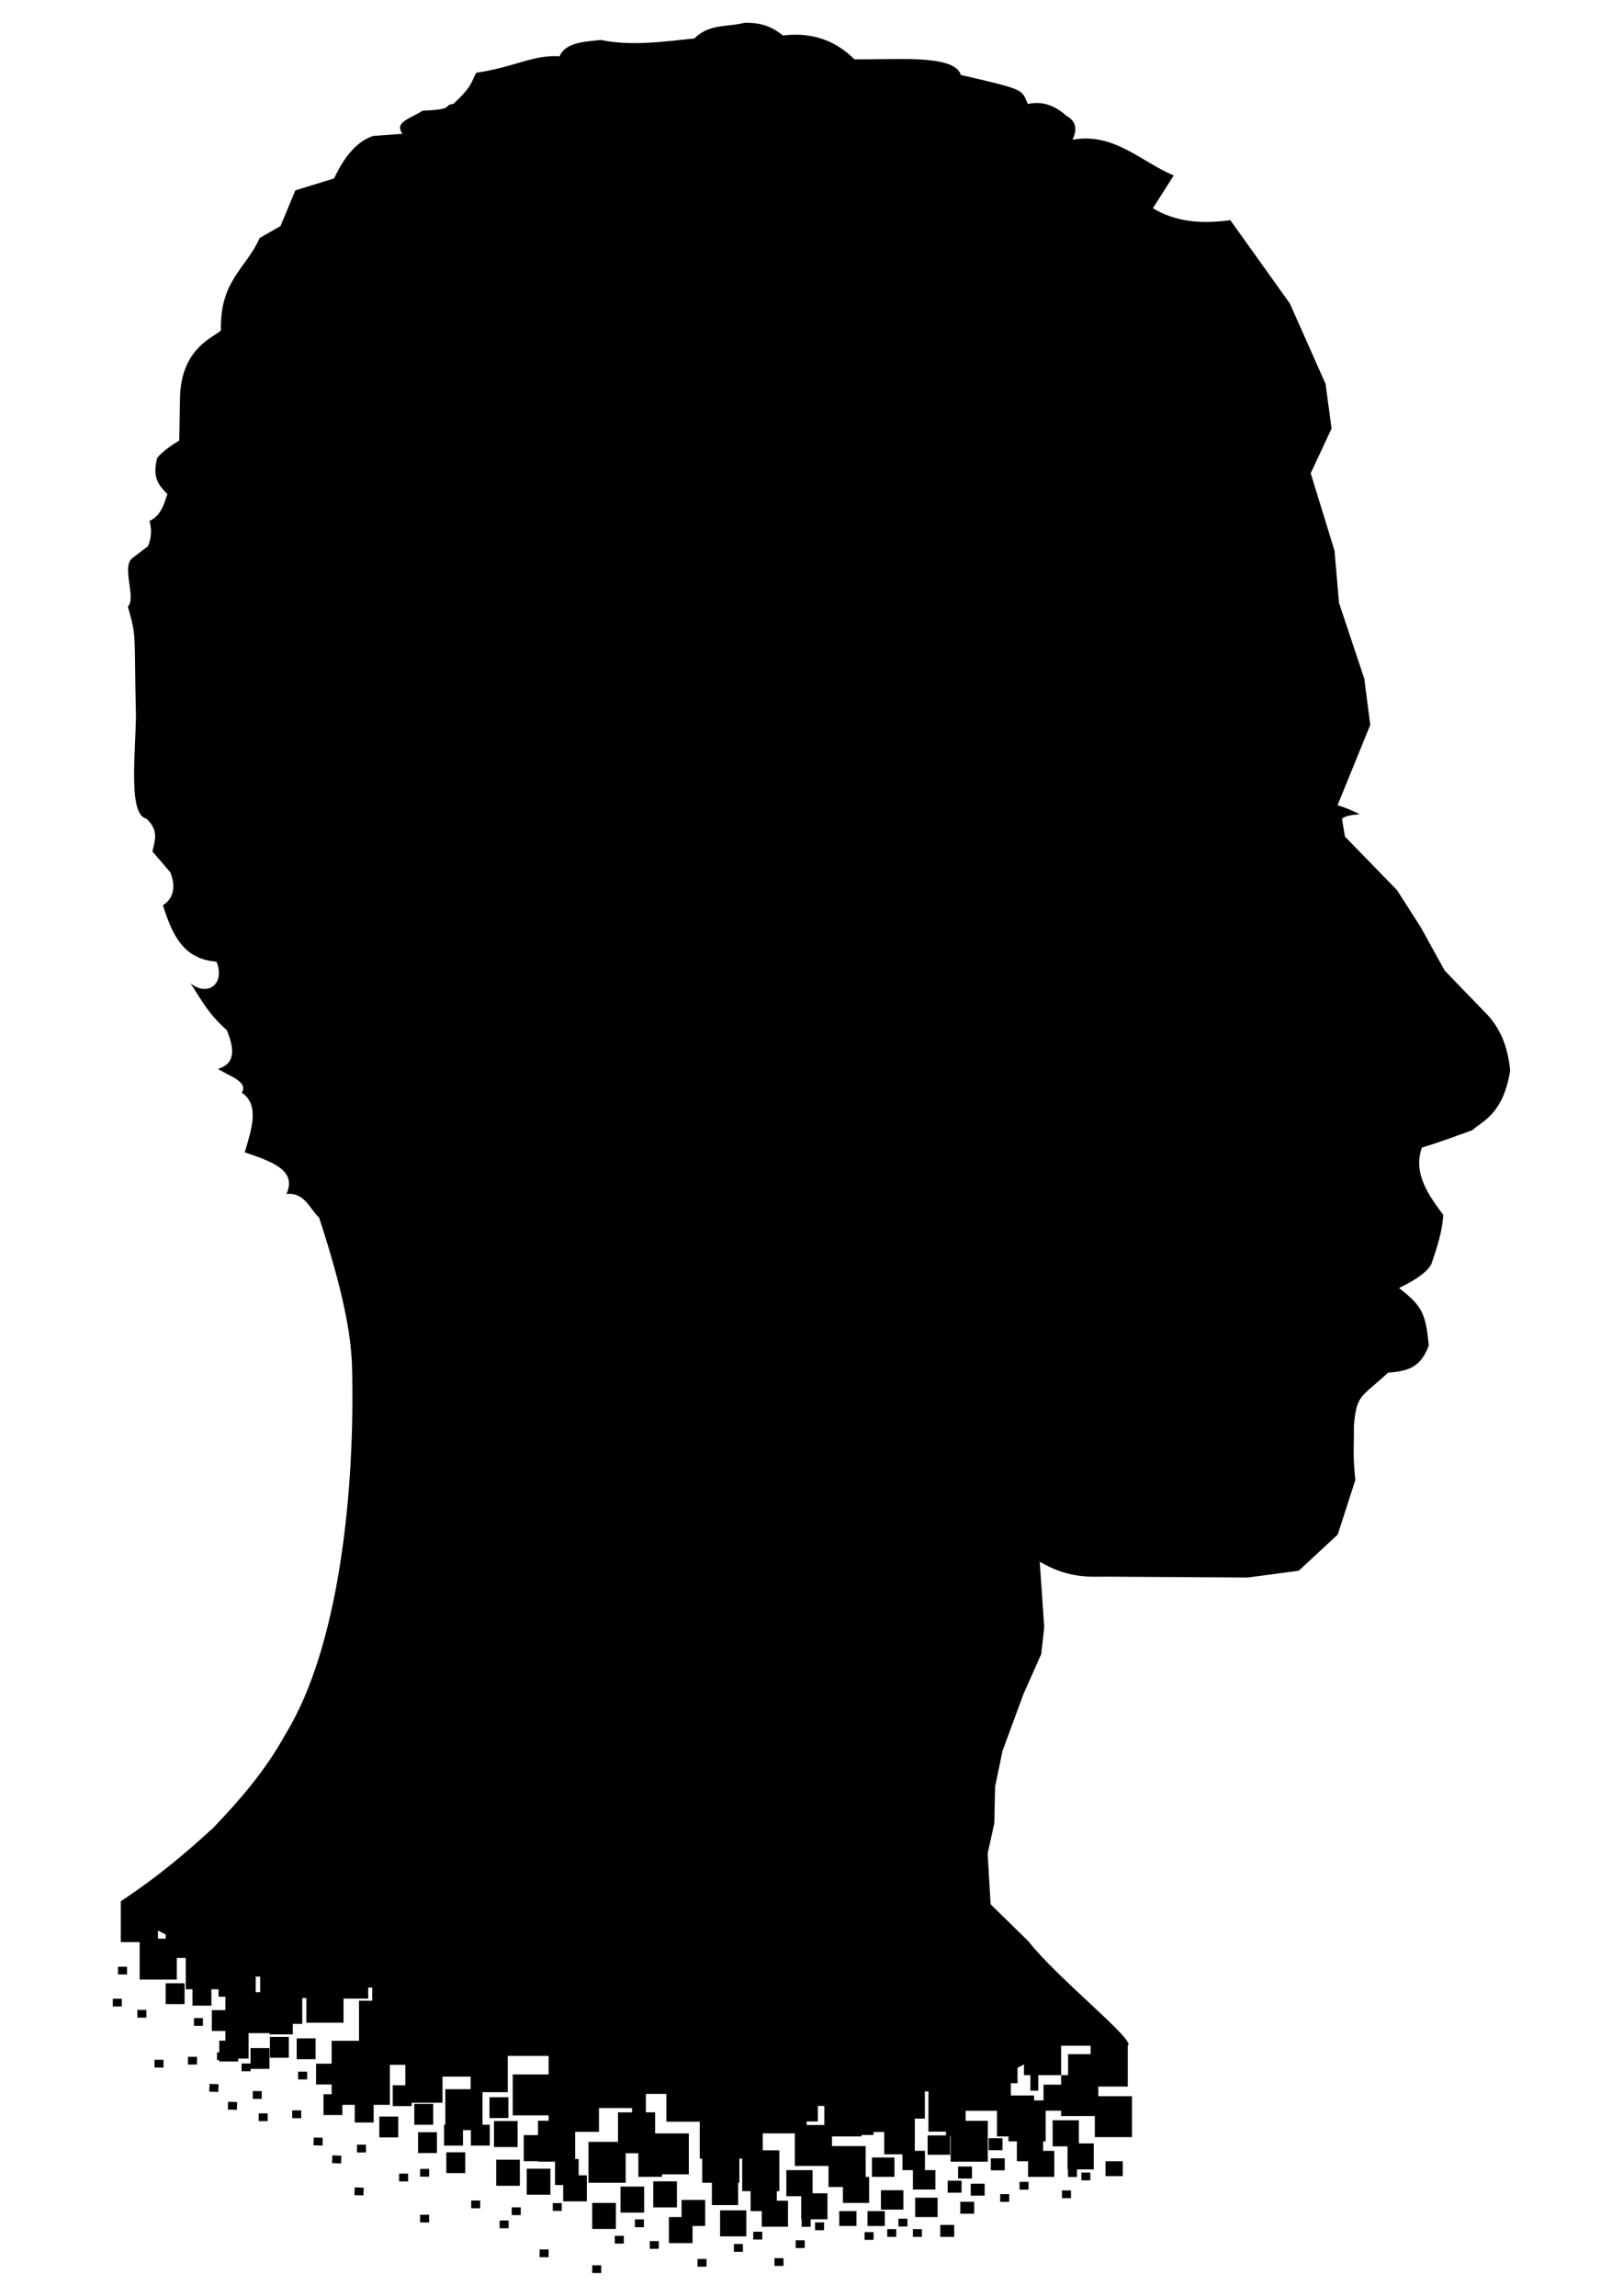 <svg
   xmlns:dc="http://purl.org/dc/elements/1.1/"
   xmlns:cc="http://creativecommons.org/ns#"
   xmlns:rdf="http://www.w3.org/1999/02/22-rdf-syntax-ns#"
   xmlns:svg="http://www.w3.org/2000/svg"
   xmlns="http://www.w3.org/2000/svg"
   xmlns:sodipodi="http://sodipodi.sourceforge.net/DTD/sodipodi-0.dtd"
   xmlns:inkscape="http://www.inkscape.org/namespaces/inkscape"
   width="210mm"
   height="297mm"
   viewBox="0 0 210 297"
   version="1.1"
   id="svg8"
   inkscape:version="0.92.3 (d244b95, 2018-08-02)"
   sodipodi:docname="portrait.svg">

  <g
     inkscape:label="Layer 1"
     inkscape:groupmode="layer"
     id="layer1">
    <path
       style="fill:#000000;stroke:none;stroke-width:2.965;stroke-linecap:butt;stroke-linejoin:miter;stroke-opacity:1;stroke-miterlimit:4;stroke-dasharray:none;fill-opacity:1"
       d="m 96.743,2.948 c -0.145,-0.002 -0.294,2.84e-5 -0.447,0.005 -2.167,0.579 -4.514,0.077 -6.453,2.023 -4.045,0.409 -8.091,1.015 -12.136,0.193 -1.687,0.21 -4.571,0.228 -5.298,2.119 -3.287,-0.272 -6.125,1.483 -10.787,2.119 -0.638,1.125 -0.451,1.735 -2.986,4.045 -1.413,0.128 0.437,0.705 -3.949,0.867 -1.549,1.014 -3.767,1.478 -2.6,2.986 l -3.853,0.289 c -2.255,0.806 -3.777,2.894 -5.008,5.49 l -5.008,1.541 -1.927,4.623 -2.697,1.541 c -1.709,3.927 -5.16,5.459 -5.008,11.943 -0.624,0.803 -5.18,2.09 -5.297,8.765 l -0.096,5.49 c -1.97,1.177 -2.957,2.249 -2.889,2.408 -0.586,2.419 0.205,3.344 1.348,4.527 -0.455,1.393 -0.859,2.823 -2.312,3.467 0.321,1.092 0.257,2.183 -0.193,3.275 L 17.124,72.205 c -1.451,1.105 0.553,5.212 -0.578,6.26 1.172,4.2 0.782,2.97 1.048,14.308 -0.134,5.615 -0.932,12.623 1.36,13.143 1.688,1.592 1.046,2.892 0.771,4.238 l 2.312,2.697 c 1.268,3.194 -0.963,4.238 -0.963,4.238 1.278,4.039 2.709,6.982 6.935,7.32 1.164,2.84 -1.094,4.589 -3.371,2.793 1.348,1.978 2.185,3.853 4.72,6.068 0.893,2.26 1.253,4.273 -1.156,5.009 1.473,0.938 3.979,1.67 3.082,3.082 2.333,1.547 1.283,4.662 0.385,7.706 3.317,1.158 6.821,2.238 5.394,5.394 2.318,-0.242 2.97,1.852 4.238,3.082 3.242,9.951 4.053,15.041 4.238,18.878 0.452,16.181 -1.611,36.533 -8.572,47.87 -2.664,4.851 -5.984,8.608 -9.405,12.196 -3.333,3.028 -6.817,6.086 -11.93,9.466 v 5.293 h 2.436 v 4.841 h 4.81 v -2.793 h 1.161 v 4.045 h 0.867 v 2.119 h 2.447 v -2.119 h 0.924 v 0.963 h 0.89 v 1.738 h -1.757 v 2.693 h 1.757 v 1.256 H 28.371 v 1.513 h -0.293 v 1.004 h 0.293 v 0.175 h 2.447 v -0.369 h 1.343 v -3.291 h 2.724 v 0.157 h 2.997 v -1.362 h 1.226 v -3.328 l 0.532,-0.004 v 3.186 h 4.81 v -3.12 h 3.193 v -1.425 h 0.518 v 1.704 h -1.71 v 5.176 h -3.541 v 2.967 H 40.893 v 2.693 h 2.017 v 1.256 h -1.054 v 2.693 h 2.447 v -1.319 h 1.598 v 2.282 h 2.447 v -2.282 h 2.096 v -5.176 h 2.001 v 2.646 h -1.632 v 2.693 h 2.447 v -0.435 h 3.994 v -3.377 h 3.636 v 1.625 h -3.269 v 4.599 h -0.162 v 2.693 h 2.447 v -1.999 h 1.02 v 1.999 h 2.447 v -2.693 H 62.431 v -4.21 h 3.269 v -4.696 h 5.289 v 2.399 h -4.65 v 5.293 h 4.65 v 0.7 h -1.381 v 1.861 h -1.843 v 3.367 h 1.843 v 0.065 h 2.203 v 3.017 h 1.06 v 2.119 h 3.06 v -3.367 h -1.059 v -2.119 h -0.453 v -3.511 h 3.083 v -3.082 h 4.277 v 0.56 h -1.817 v 3.814 H 76.146 v 5.293 h 4.809 v -3.814 h 1.642 v 3.047 h 3.06 v -0.323 h 3.47 v -5.293 h -4.359 v -2.724 h -1.201 v -2.39 h 2.658 v 3.597 h 4.316 v 4.782 h 0.316 v 3.118 h 1.254 v 2.893 h 3.393 v -2.893 h 0.162 v -3.118 h 0.367 v 4.208 h 1.086 V 286.04 h 1.445 v 2.023 h 3.393 v -3.367 h -1.445 v -1.23 h 0.33 v -5.293 h -2.153 v -2.189 h 4.154 v 4.214 h 4.359 v 2.724 h 1.86 v 2.06 h 3.393 v -3.367 h -0.444 v -3.986 h -4.359 v -1.245 h 3.814 V 276.193 h 1.557 v -0.385 h 1.387 v 2.889 h 2.362 v 2.046 h 2.907 v -2.503 h -1.31 v -4.166 h 1.3 v -3.516 h 0.464 v 5.2 h 2.271 v 0.491 h -2.377 v 2.503 h 2.907 v -2.415 h 0.068 v 3.315 h 4.81 v -5.293 h -2.869 v -1.296 h 4.053 v 3.32 h 1.493 v 0.633 h 1.086 v 2.574 h 1.445 v 2.023 h 3.393 v -3.367 h -1.445 v -1.23 h 0.329 v -3.966 h 2.001 v 0.697 h 4.359 v 2.724 h 4.81 v -5.293 h -4.359 v -1.245 h 3.814 v -5.293 c 1.197,-0.571 -9.101,-8.693 -12.834,-13.479 l -4.912,-4.816 -0.385,-6.55 0.867,-3.949 0.096,-4.72 0.963,-4.623 2.697,-7.32 2.312,-5.201 0.385,-3.467 -0.578,-8.476 c 3.613,2.089 6.114,1.954 8.668,1.927 l 18.23,0.113 6.62,-0.883 5.041,-4.68 2.279,-7.071 c -0.368,-3.222 -0.147,-4.679 -0.193,-6.935 0.342,-4.09 0.829,-3.631 4.431,-6.935 2.666,-0.19 4.241,-0.737 5.258,-3.514 -0.379,-4.262 -0.959,-5.179 -3.853,-7.443 0,0 3.547,-1.575 4.214,-3.162 0.784,-2.286 1.437,-4.371 1.508,-6.301 -1.77,-2.365 -3.981,-5.353 -2.753,-8.692 2.448,-0.752 4.413,-1.503 6.526,-2.255 1.191,-1.146 3.983,-1.961 4.895,-7.739 -0.349,-3.399 -1.454,-5.538 -2.889,-7.127 l -5.586,-5.779 -3.082,-5.586 -3.082,-4.816 -6.742,-6.935 -0.385,-2.312 c 0.532,-0.431 1.426,-0.5 2.312,-0.578 -0.859,-0.385 -1.524,-0.77 -2.889,-1.156 l 4.238,-10.402 -0.771,-5.972 -3.275,-9.824 -0.578,-6.742 -3.082,-10.017 2.697,-5.779 -0.771,-5.779 -4.623,-10.402 -7.705,-10.787 c -3.687,0.529 -7.099,0.237 -10.017,-1.541 l 2.697,-4.238 c -4.268,-1.778 -7.69,-5.584 -13.099,-4.623 0.766,-1.612 0.254,-2.493 -0.77,-3.082 -1.577,-1.424 -3.247,-1.937 -5.008,-1.541 -0.826,-1.926 -0.356,-1.83 -8.669,-3.756 -0.802,-2.735 -8.644,-1.932 -13.773,-2.023 -2.361,-2.349 -5.345,-3.556 -9.246,-3.082 C 100.197,3.712 98.918,2.971 96.743,2.947 Z M 20.44,249.746 c 0.325,0.178 0.657,0.348 0.997,0.507 v 0.541 h -0.997 z m -5.172,4.679 v 1.004 h 1.167 v -1.004 z m 17.818,1.276 h 0.574 v 2.027 h -0.574 z m -11.649,0.871 v 2.693 h 2.447 v -2.693 z m -6.843,1.994 v 1.004 h 1.167 v -1.004 z m 3.179,1.445 v 1.004 h 1.166 v -1.004 z m 7.32,1.06 v 1.004 h 1.166 v -1.004 z m 9.829,2.436 v 2.693 h 2.447 v -2.693 z m 3.467,0.193 v 2.693 H 40.836 v -2.693 z m 102.725,0.943 v 1.092 h -2.914 v 2.719 h -0.9 v 1.23 h -2.278 v 2.039 h -1.216 v -0.633 h -3.011 v -1.591 h 0.867 v -2.002 c 0.295,-0.135 0.572,-0.285 0.829,-0.45 v 1.407 h 0.833 v 2.008 h 1.018 v -2.008 h 2.959 v -3.81 z m -108.697,0.309 v 1.994 h -1.16 v 1.004 H 32.423 v -0.306 h 2.441 v -2.693 z m -8.095,1.127 v 1.004 H 25.489 v -1.004 z m -4.334,0.385 v 1.004 h 1.167 v -1.004 z m 18.589,1.541 v 1.004 h 1.166 v -1.004 z m 83.829,0.913 v 0.007 h -0.132 c 0.044,-0.002 0.088,-0.005 0.132,-0.007 z m -95.295,0.667 -0.037,1.004 1.166,0.043 0.037,-1.004 z m 5.591,0.93 v 1.004 h 1.166 v -1.004 z m 30.633,0.793 v 2.693 h 2.447 v -2.693 z m -33.816,0.588 -0.037,1.004 1.166,0.043 0.037,-1.004 z m 24.088,0.279 v 2.693 h 2.447 v -2.693 z m 52.211,0.262 h 0.84 v 2.467 h -2.285 v -0.461 h 1.445 z m -68.011,0.576 v 1.004 h 1.167 v -1.004 z m -4.334,0.385 v 1.004 h 1.166 v -1.004 z m 15.608,0.414 v 2.693 h 2.447 v -2.693 z m 87.119,0.484 v 3.367 h 1.926 v 2.986 h 0.053 v 0.977 h 1.167 v -0.977 h 2.173 v -3.367 h -1.926 v -2.986 z m -72.286,0.093 v 3.367 h 3.06 v -3.367 z m -9.824,1.445 v 2.693 h 2.447 v -2.693 z m -13.493,0.684 -0.037,1.004 1.166,0.044 0.037,-1.004 z m 87.319,0.098 v 1.549 h 1.799 v -1.549 z m -81.728,0.833 v 1.004 h 1.166 v -1.004 z m 11.562,0.986 v 2.693 h 2.447 v -2.693 z m -14.745,0.395 -0.037,1.004 1.166,0.044 0.037,-1.004 z m 69.821,0.277 v 2.503 h 2.907 v -2.503 z m 15.379,0.11 v 1.549 h 1.799 v -1.549 z m -64.002,0.181 v 3.367 h 3.06 v -3.367 z m 78.841,0.196 v 1.922 h 2.232 v -1.922 z m -19.077,0.682 v 1.549 h 1.799 v -1.549 z m -55.815,0.278 v 3.367 h 3.06 v -3.367 z m -13.791,0.028 v 1.005 h 1.166 v -1.005 z m 63.763,0.162 v 2.503 h 2.907 v -2.503 z m -16.379,0.004 v 3.367 h 1.926 v 2.986 h 0.053 v 0.977 h 1.166 v -0.977 h 2.174 v -3.367 h -1.926 v -2.986 z m 38.17,0.308 v 1.004 h 1.166 v -1.004 z m -88.278,0.14 v 1.004 h 1.166 v -1.004 z m 70.982,0.911 v 1.549 h 1.799 v -1.549 z m -38.093,0.085 v 3.367 h 3.06 v -3.367 z m 47.394,0.067 v 1.004 h 1.166 v -1.004 z m -6.316,0.233 v 1.549 h 1.799 v -1.549 z m -45.316,0.374 v 3.367 h 3.06 v -3.367 z m -34.393,0.106 -0.038,1.004 1.166,0.044 0.038,-1.004 z m 68.087,0.373 v 2.503 h 2.907 v -2.503 z m 23.428,0.022 v 1.004 h 1.166 v -1.004 z m -7.994,0.481 v 1.004 h 1.167 v -1.004 z m -11.003,0.46 v 2.503 h 2.907 v -2.503 z m -30.226,0.292 v 2.215 h -1.637 v 3.367 h 3.06 v -2.215 h 1.637 v -3.367 z m -27.219,0.069 v 1.004 h 1.166 v -1.005 z m 63.286,0.162 v 1.549 h 1.799 v -1.549 z m -47.625,0.154 v 3.367 h 3.06 v -3.367 z m -5.105,0.024 v 1.004 h 1.166 v -1.004 z m -5.312,0.545 v 1.004 h 1.167 v -1.004 z m 26.961,0.394 v 3.367 h 3.393 v -3.367 z m 15.416,0.097 v 1.922 h 2.232 v -1.922 z m 3.66,0 v 1.922 h 2.232 v -1.922 z m -57.888,0.463 v 1.004 h 1.166 v -1.004 z m 61.885,0.516 v 1.004 h 1.166 v -1.004 z m -34.096,0.096 v 1.004 h 1.166 v -1.004 z m -17.504,0.137 v 1.004 h 1.166 v -1.004 z m 40.813,0.249 v 1.004 h 1.166 v -1.004 z m 16.207,0.322 v 1.549 h 1.799 v -1.549 z m -6.865,0.545 v 1.004 h 1.166 v -1.004 z m 3.323,0 v 1.004 h 1.167 v -1.004 z m -20.66,0.337 v 1.004 h 1.166 v -1.004 z m 14.399,0.048 v 1.004 h 1.166 v -1.004 z m -32.314,0.482 v 1.004 h 1.166 v -1.004 z m 23.405,0.578 v 1.004 h 1.167 v -1.004 z m -18.878,0.097 v 1.004 h 1.167 v -1.004 z m 10.884,0.385 v 1.004 h 1.166 v -1.004 z m -25.139,0.704 v 1.004 h 1.166 v -1.004 z m 30.388,1.126 v 1.004 h 1.166 v -1.004 z m -9.956,0.1 v 1.004 h 1.166 v -1.004 z m -13.621,0.817 v 1.004 h 1.166 v -1.004 z"
       id="path896"
       inkscape:connector-curvature="0" />
  </g>
</svg>
